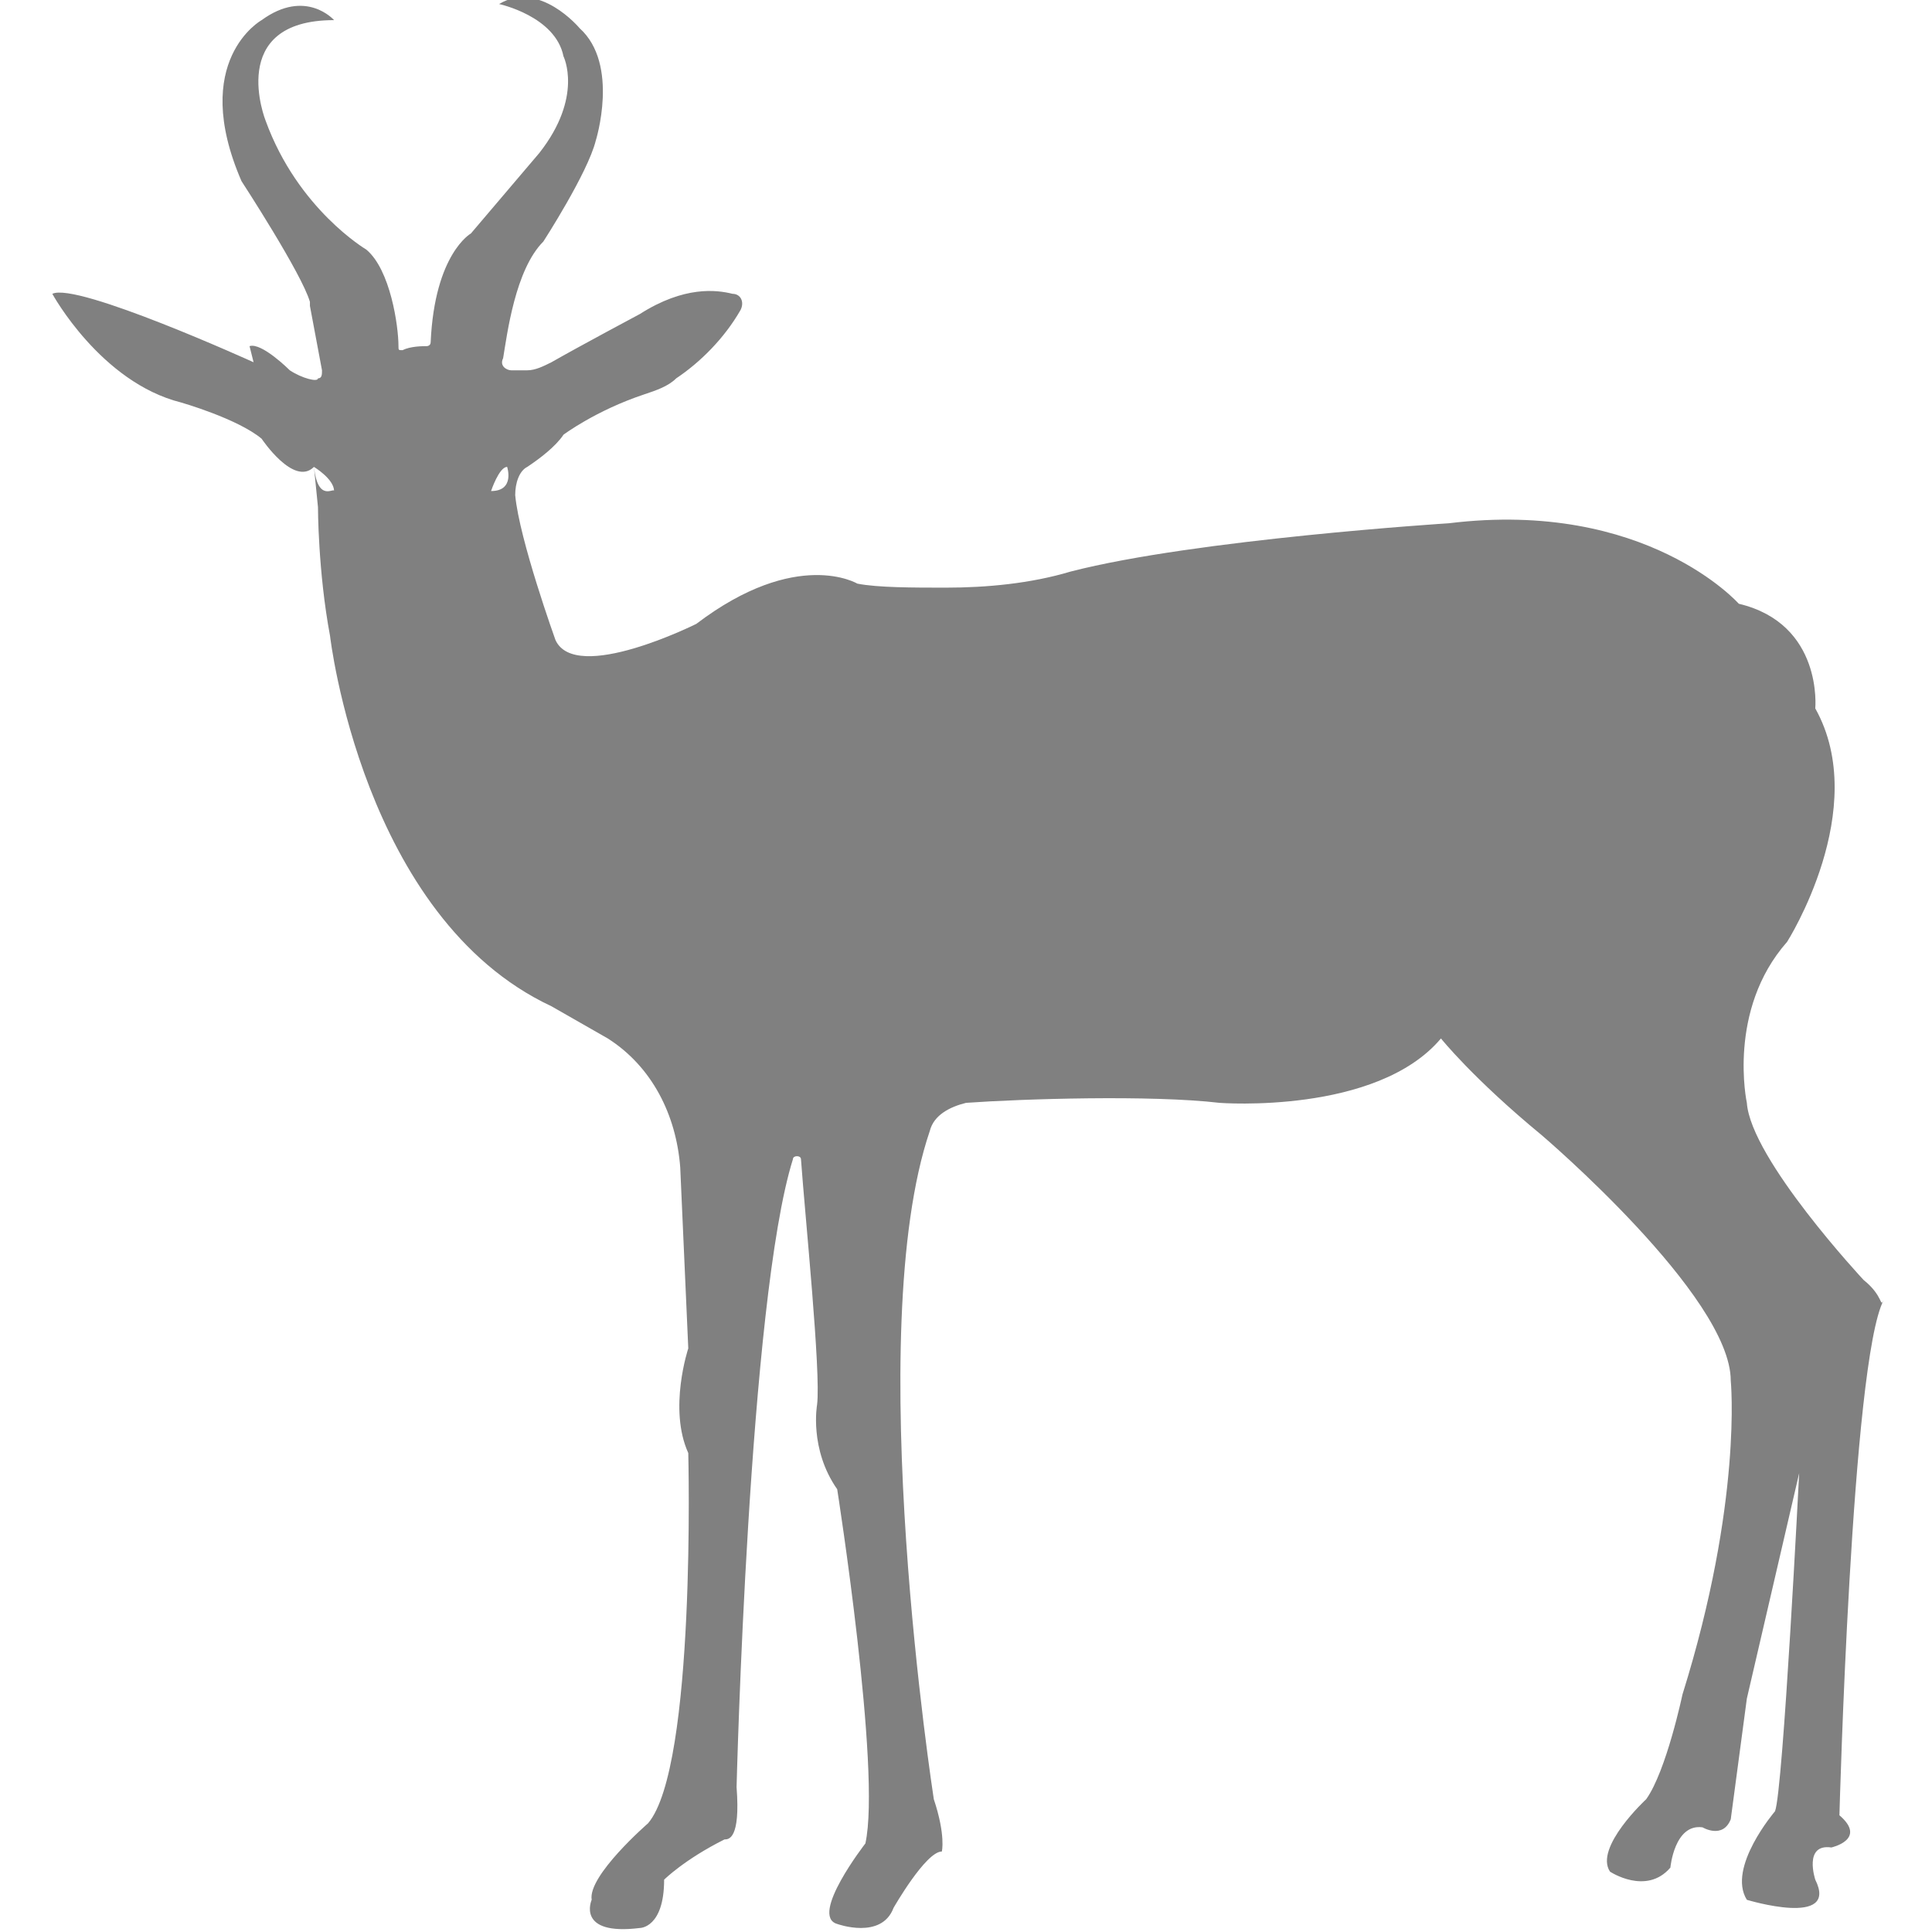 <?xml version="1.0" encoding="utf-8"?>
<!-- Generator: Adobe Illustrator 19.1.0, SVG Export Plug-In . SVG Version: 6.00 Build 0)  -->
<svg version="1.1" id="Layer_1" xmlns="http://www.w3.org/2000/svg" xmlns:xlink="http://www.w3.org/1999/xlink" x="0px" y="0px"
	 viewBox="0 0 48 48" style="enable-background:new 0 0 48 48;" xml:space="preserve">
<style type="text/css">
	.st0{fill:#808080;}
</style>
<path class="st0" d="M46.3,31.8c0,0-2.8-3-2.9-4.4c0,0-0.5-2.3,1-4c0,0,2.1-3.3,0.7-5.8c0,0,0.2-2.1-1.9-2.6c0,0-2.3-2.6-7.2-2
	c0,0-6.3,0.4-9.4,1.2c-1,0.3-2.1,0.4-3.1,0.4c-0.8,0-1.7,0-2.2-0.1c0,0-1.5-0.9-4,1c0,0-3,1.5-3.5,0.4c0,0-0.9-2.5-1-3.6
	c0-0.3,0.1-0.6,0.3-0.7c0.3-0.2,0.7-0.5,0.9-0.8c0,0,0.8-0.6,2-1c0.3-0.1,0.6-0.2,0.8-0.4C17.4,9,18,8.4,18.4,7.7
	c0.1-0.2,0-0.4-0.2-0.4c-0.4-0.1-1.2-0.2-2.3,0.5c0,0-1.5,0.8-2.2,1.2c-0.2,0.1-0.4,0.2-0.6,0.2c-0.1,0-0.3,0-0.4,0
	c-0.1,0-0.3-0.1-0.2-0.3c0.1-0.6,0.3-2.2,1-2.9c0,0,1.1-1.7,1.3-2.5c0,0,0.6-1.9-0.4-2.8c0,0-1-1.2-2-0.6c0,0,1.4,0.3,1.6,1.3
	c0,0,0.5,1-0.6,2.4l-1.7,2c0,0-0.9,0.5-1,2.7c0,0.1-0.1,0.1-0.1,0.1c-0.1,0-0.4,0-0.6,0.1c-0.1,0-0.1,0-0.1-0.1
	c0-0.5-0.2-1.9-0.8-2.4c0,0-1.7-1-2.5-3.2c0,0-1-2.5,1.7-2.5c0,0-0.7-0.8-1.8,0c0,0-1.8,1-0.5,4c0,0,1.5,2.3,1.7,3c0,0,0,0.1,0,0.1
	l0.3,1.6c0,0.1,0,0.2-0.1,0.2C7.9,9.5,7.5,9.4,7.2,9.2c0,0-0.7-0.7-1-0.6L6.3,9c0,0-4.4-2-5-1.7c0,0,1.2,2.2,3.2,2.7
	c0,0,1.4,0.4,2,0.9c0,0,0.8,1.2,1.3,0.7l0.1,1c0,0,0,1.6,0.3,3.2c0,0,0.8,7,5.5,9.2c0,0,0.7,0.4,1.4,0.8c1.1,0.7,1.7,1.9,1.8,3.2
	l0.2,4.5c0,0-0.5,1.5,0,2.6c0,0,0.2,7.8-1,9.2c0,0-1.5,1.3-1.4,1.9c0,0-0.4,0.9,1.2,0.7c0,0,0.6,0,0.6-1.2c0,0,0.5-0.5,1.5-1
	c0.1,0,0.4,0,0.3-1.3c0,0,0.3-12.1,1.4-15.6c0-0.1,0.2-0.1,0.2,0c0.1,1.4,0.5,5.3,0.4,6.1c0,0-0.2,1.1,0.5,2.1c0,0,1.1,7,0.7,8.8
	c0,0-1.4,1.8-0.7,2c0,0,1.1,0.4,1.4-0.4c0,0,0.8-1.4,1.2-1.4c0,0,0.1-0.4-0.2-1.3c0,0-1.8-11.6-0.1-16.6c0.1-0.4,0.5-0.6,0.9-0.7
	c1.4-0.1,4.6-0.2,6.3,0c0,0,3.9,0.3,5.5-1.6c0,0,0.8,1,2.5,2.4c0,0,4.7,4,4.7,6.1c0,0,0.3,3-1.2,7.8c0,0-0.4,1.9-0.9,2.6
	c0,0-1.3,1.2-0.9,1.8c0,0,0.9,0.6,1.5-0.1c0,0,0.1-1.1,0.8-1c0,0,0.5,0.3,0.7-0.2l0.4-3l1.3-5.6c0,0-0.4,7.9-0.6,8.4
	c0,0-1.2,1.4-0.7,2.2c0,0,2.3,0.7,1.7-0.5c0,0-0.3-0.9,0.4-0.8c0,0,0.9-0.2,0.2-0.8c0,0,0.3-11.3,1.1-12.8
	C46.7,32.5,46.8,32.2,46.3,31.8z M7.8,11.6c0,0,0.5,0.3,0.5,0.6C8.3,12.1,7.9,12.5,7.8,11.6z M12.2,12.2c0,0,0.2-0.6,0.4-0.6
	C12.6,11.6,12.8,12.2,12.2,12.2z"/>
</svg>
